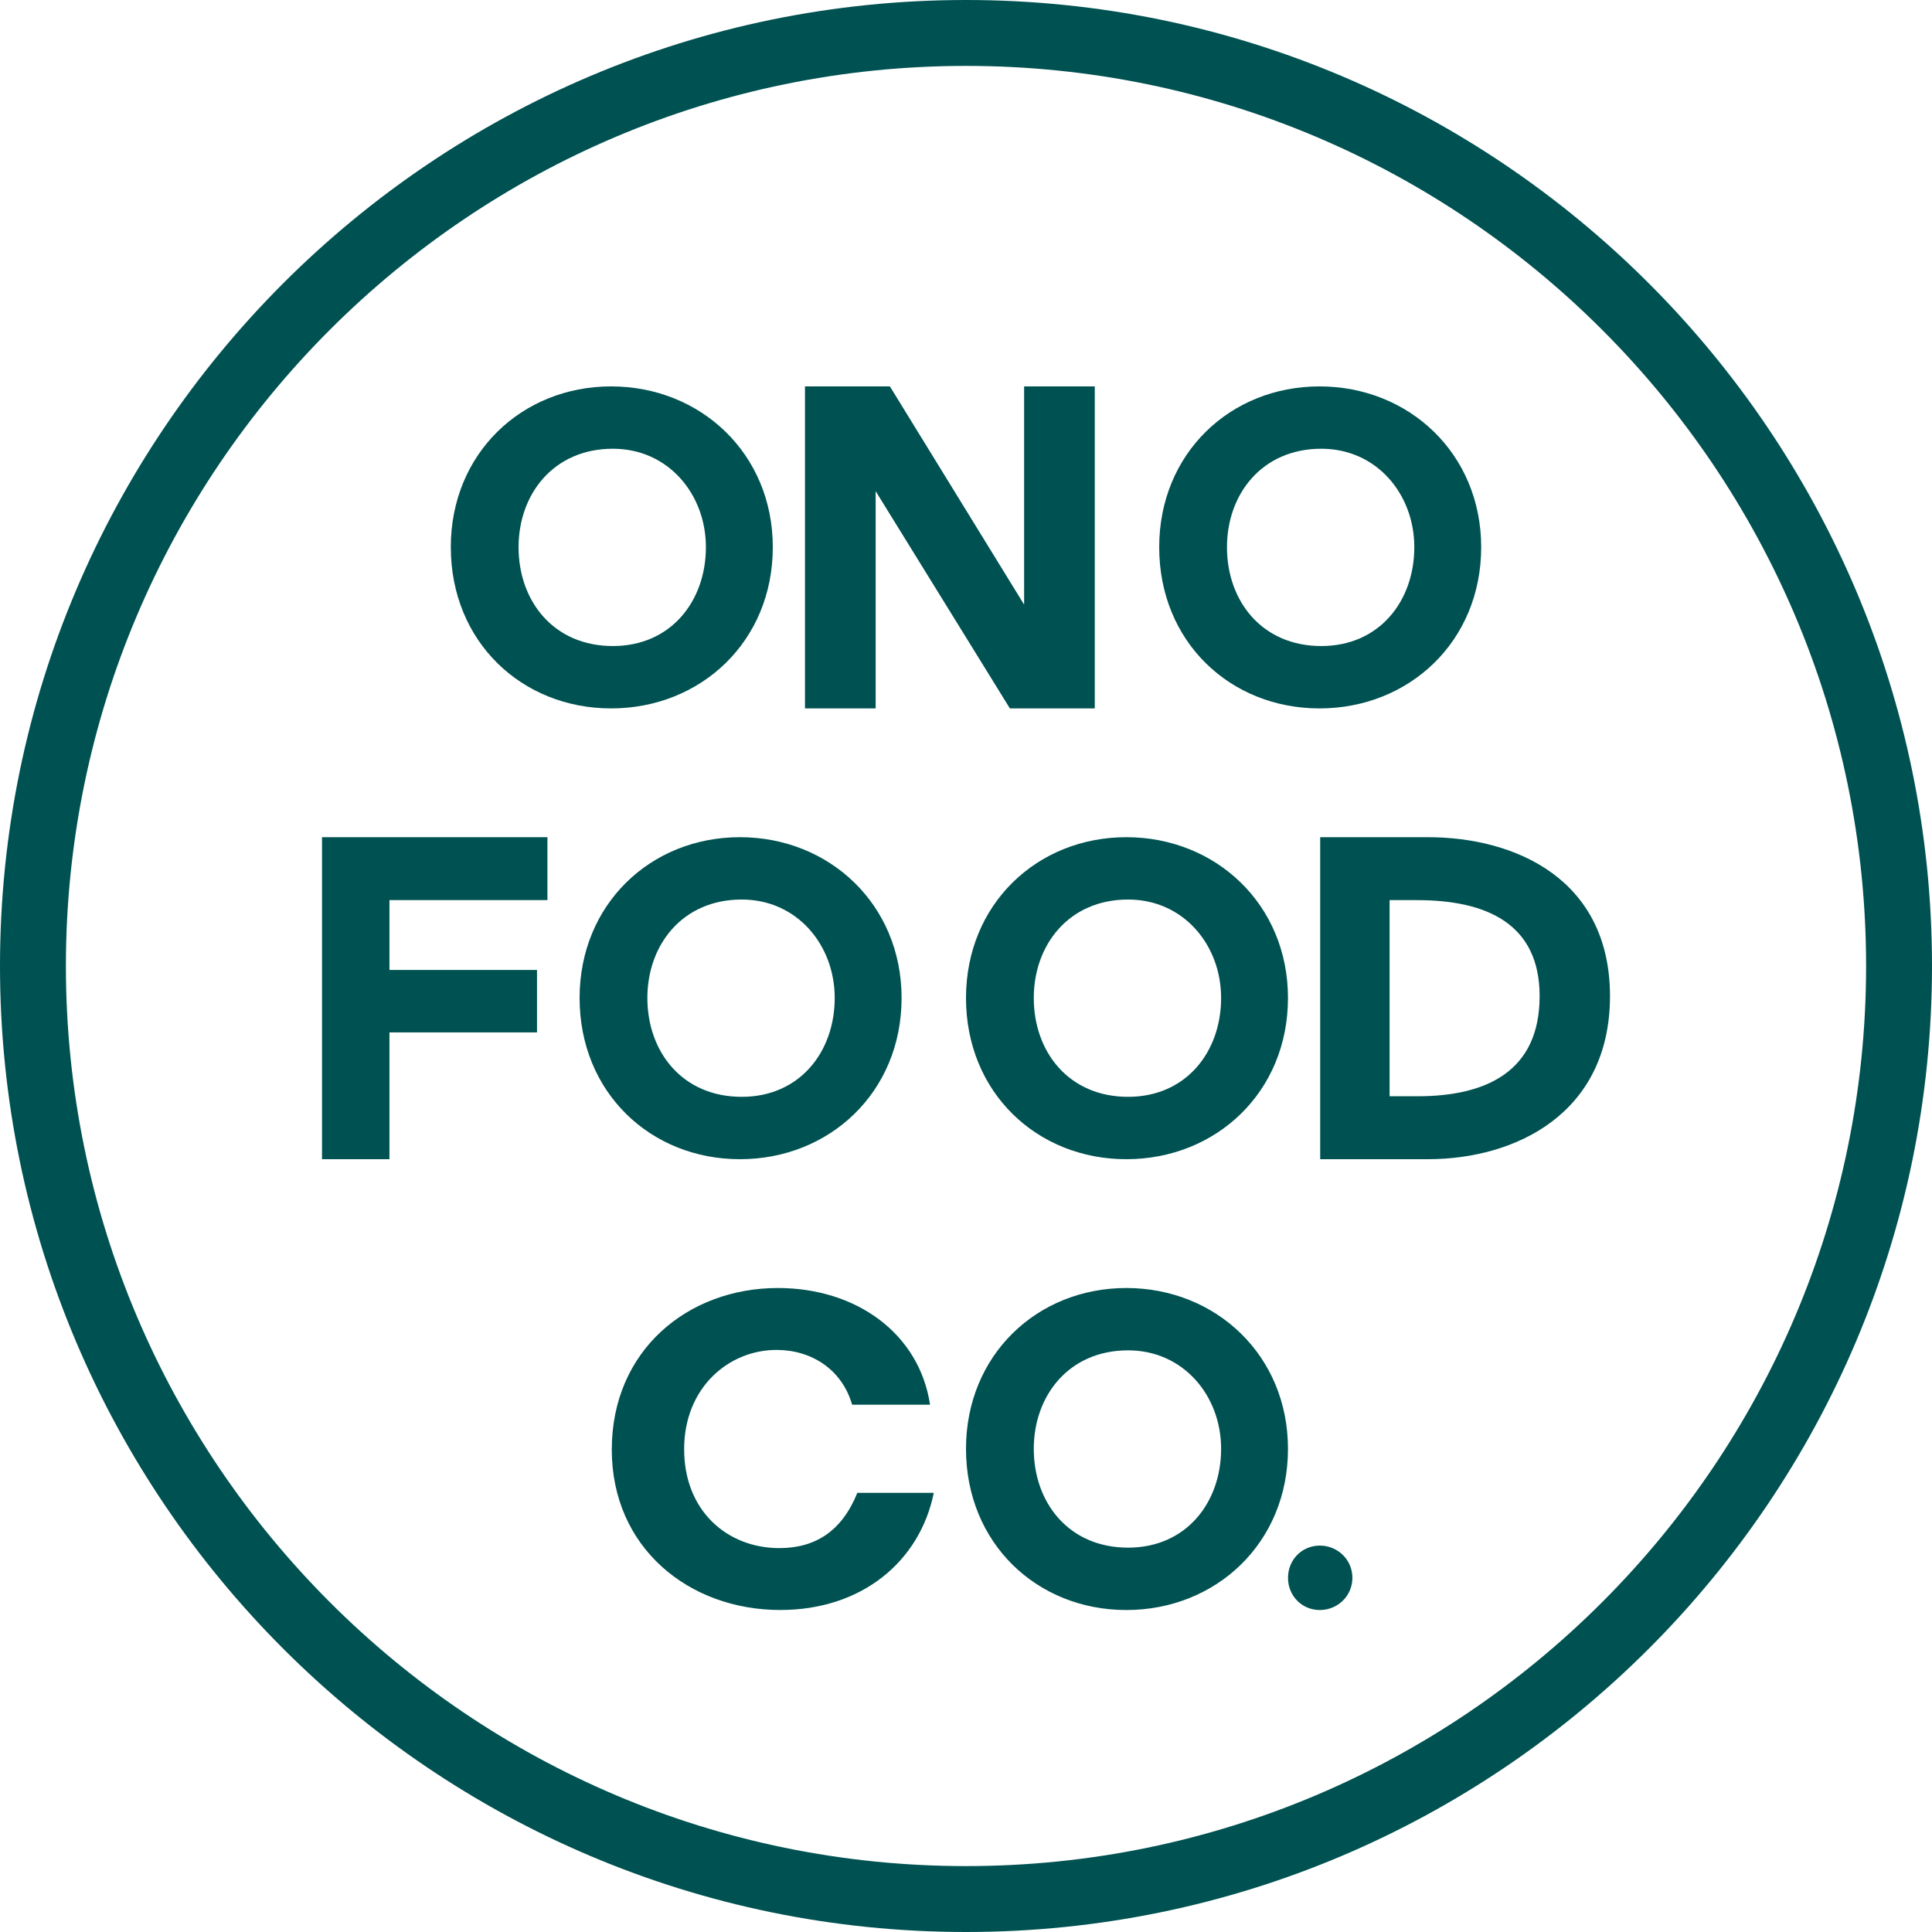 <svg width="64" height="64" xmlns="http://www.w3.org/2000/svg">
  <g fill="#005151" fill-rule="nonzero">
    <path d="M32 64C14.355 64 0 49.645 0 32 0 14.355 14.355 0 32 0s32 14.355 32 32c0 17.645-14.355 32-32 32zm0-61.817C15.559 2.183 2.183 15.559 2.183 32 2.183 48.441 15.559 61.817 32 61.817S61.817 48.441 61.817 32C61.817 15.559 48.441 2.183 32 2.183z"/>
    <path d="M14.933 18.126c0-3.098 2.348-5.326 5.311-5.326C23.208 12.8 25.6 15.028 25.6 18.126c0 3.128-2.392 5.341-5.355 5.341-2.964 0-5.311-2.213-5.311-5.341zm2.245 0c0 1.785 1.159 3.275 3.125 3.275 1.922 0 3.081-1.49 3.081-3.275 0-1.756-1.247-3.261-3.081-3.261-1.966 0-3.125 1.505-3.125 3.261zM33.454 23.467l-4.447-7.197v7.197h-2.341V12.8h2.813l4.446 7.228V12.8h2.341v10.667zM38.4 18.126C38.4 15.028 40.748 12.8 43.711 12.8c2.964 0 5.355 2.228 5.355 5.326 0 3.128-2.392 5.341-5.355 5.341-2.964 0-5.311-2.213-5.311-5.341zm2.245 0c0 1.785 1.159 3.275 3.125 3.275 1.922 0 3.081-1.49 3.081-3.275 0-1.756-1.247-3.261-3.081-3.261-1.966 0-3.125 1.505-3.125 3.261zM12.901 38.4h-2.234V27.733h7.467v2.085h-5.233v2.313h4.888v2.069h-4.888V38.4zM19.2 33.059c0-3.098 2.348-5.326 5.311-5.326 2.964 0 5.355 2.228 5.355 5.326 0 3.128-2.392 5.341-5.355 5.341C21.548 38.4 19.2 36.187 19.2 33.059zm2.245 0c0 1.785 1.159 3.275 3.125 3.275 1.922 0 3.081-1.49 3.081-3.275 0-1.756-1.247-3.261-3.081-3.261-1.966 0-3.125 1.505-3.125 3.261zM32 33.059c0-3.098 2.348-5.326 5.311-5.326 2.964 0 5.355 2.228 5.355 5.326 0 3.128-2.392 5.341-5.355 5.341C34.348 38.4 32 36.187 32 33.059zm2.245 0c0 1.785 1.159 3.275 3.125 3.275 1.922 0 3.081-1.49 3.081-3.275 0-1.756-1.247-3.261-3.081-3.261-1.966 0-3.125 1.505-3.125 3.261zM43.733 38.4V27.733h3.565c2.917 0 6.035 1.4 6.035 5.265 0 3.88-3.117 5.402-6.035 5.402h-3.565zm3.21-8.582h-.911v6.497h.926c2.3 0 4.044-.837 4.044-3.317 0-2.389-1.744-3.18-4.059-3.18zM28.398 49.453h2.535c-.464 2.272-2.381 3.88-5.086 3.88-3.03 0-5.581-2.066-5.581-5.311 0-3.29 2.52-5.355 5.503-5.355 2.597 0 4.684 1.505 5.04 3.866h-2.581c-.34-1.18-1.36-1.815-2.504-1.815-1.577 0-3.061 1.239-3.061 3.29 0 2.051 1.438 3.275 3.154 3.275 1.19 0 2.072-.561 2.582-1.829zM32 47.993c0-3.098 2.348-5.326 5.311-5.326 2.964 0 5.355 2.228 5.355 5.326 0 3.128-2.392 5.341-5.355 5.341C34.348 53.334 32 51.12 32 47.993zm2.245 0c0 1.785 1.159 3.275 3.125 3.275 1.922 0 3.081-1.49 3.081-3.275 0-1.756-1.247-3.261-3.081-3.261-1.966 0-3.125 1.505-3.125 3.261zM42.667 52.267c0-.595.459-1.067 1.054-1.067.595 0 1.079.471 1.079 1.067s-.484 1.067-1.079 1.067-1.054-.471-1.054-1.067z"/>
  </g>
</svg>
